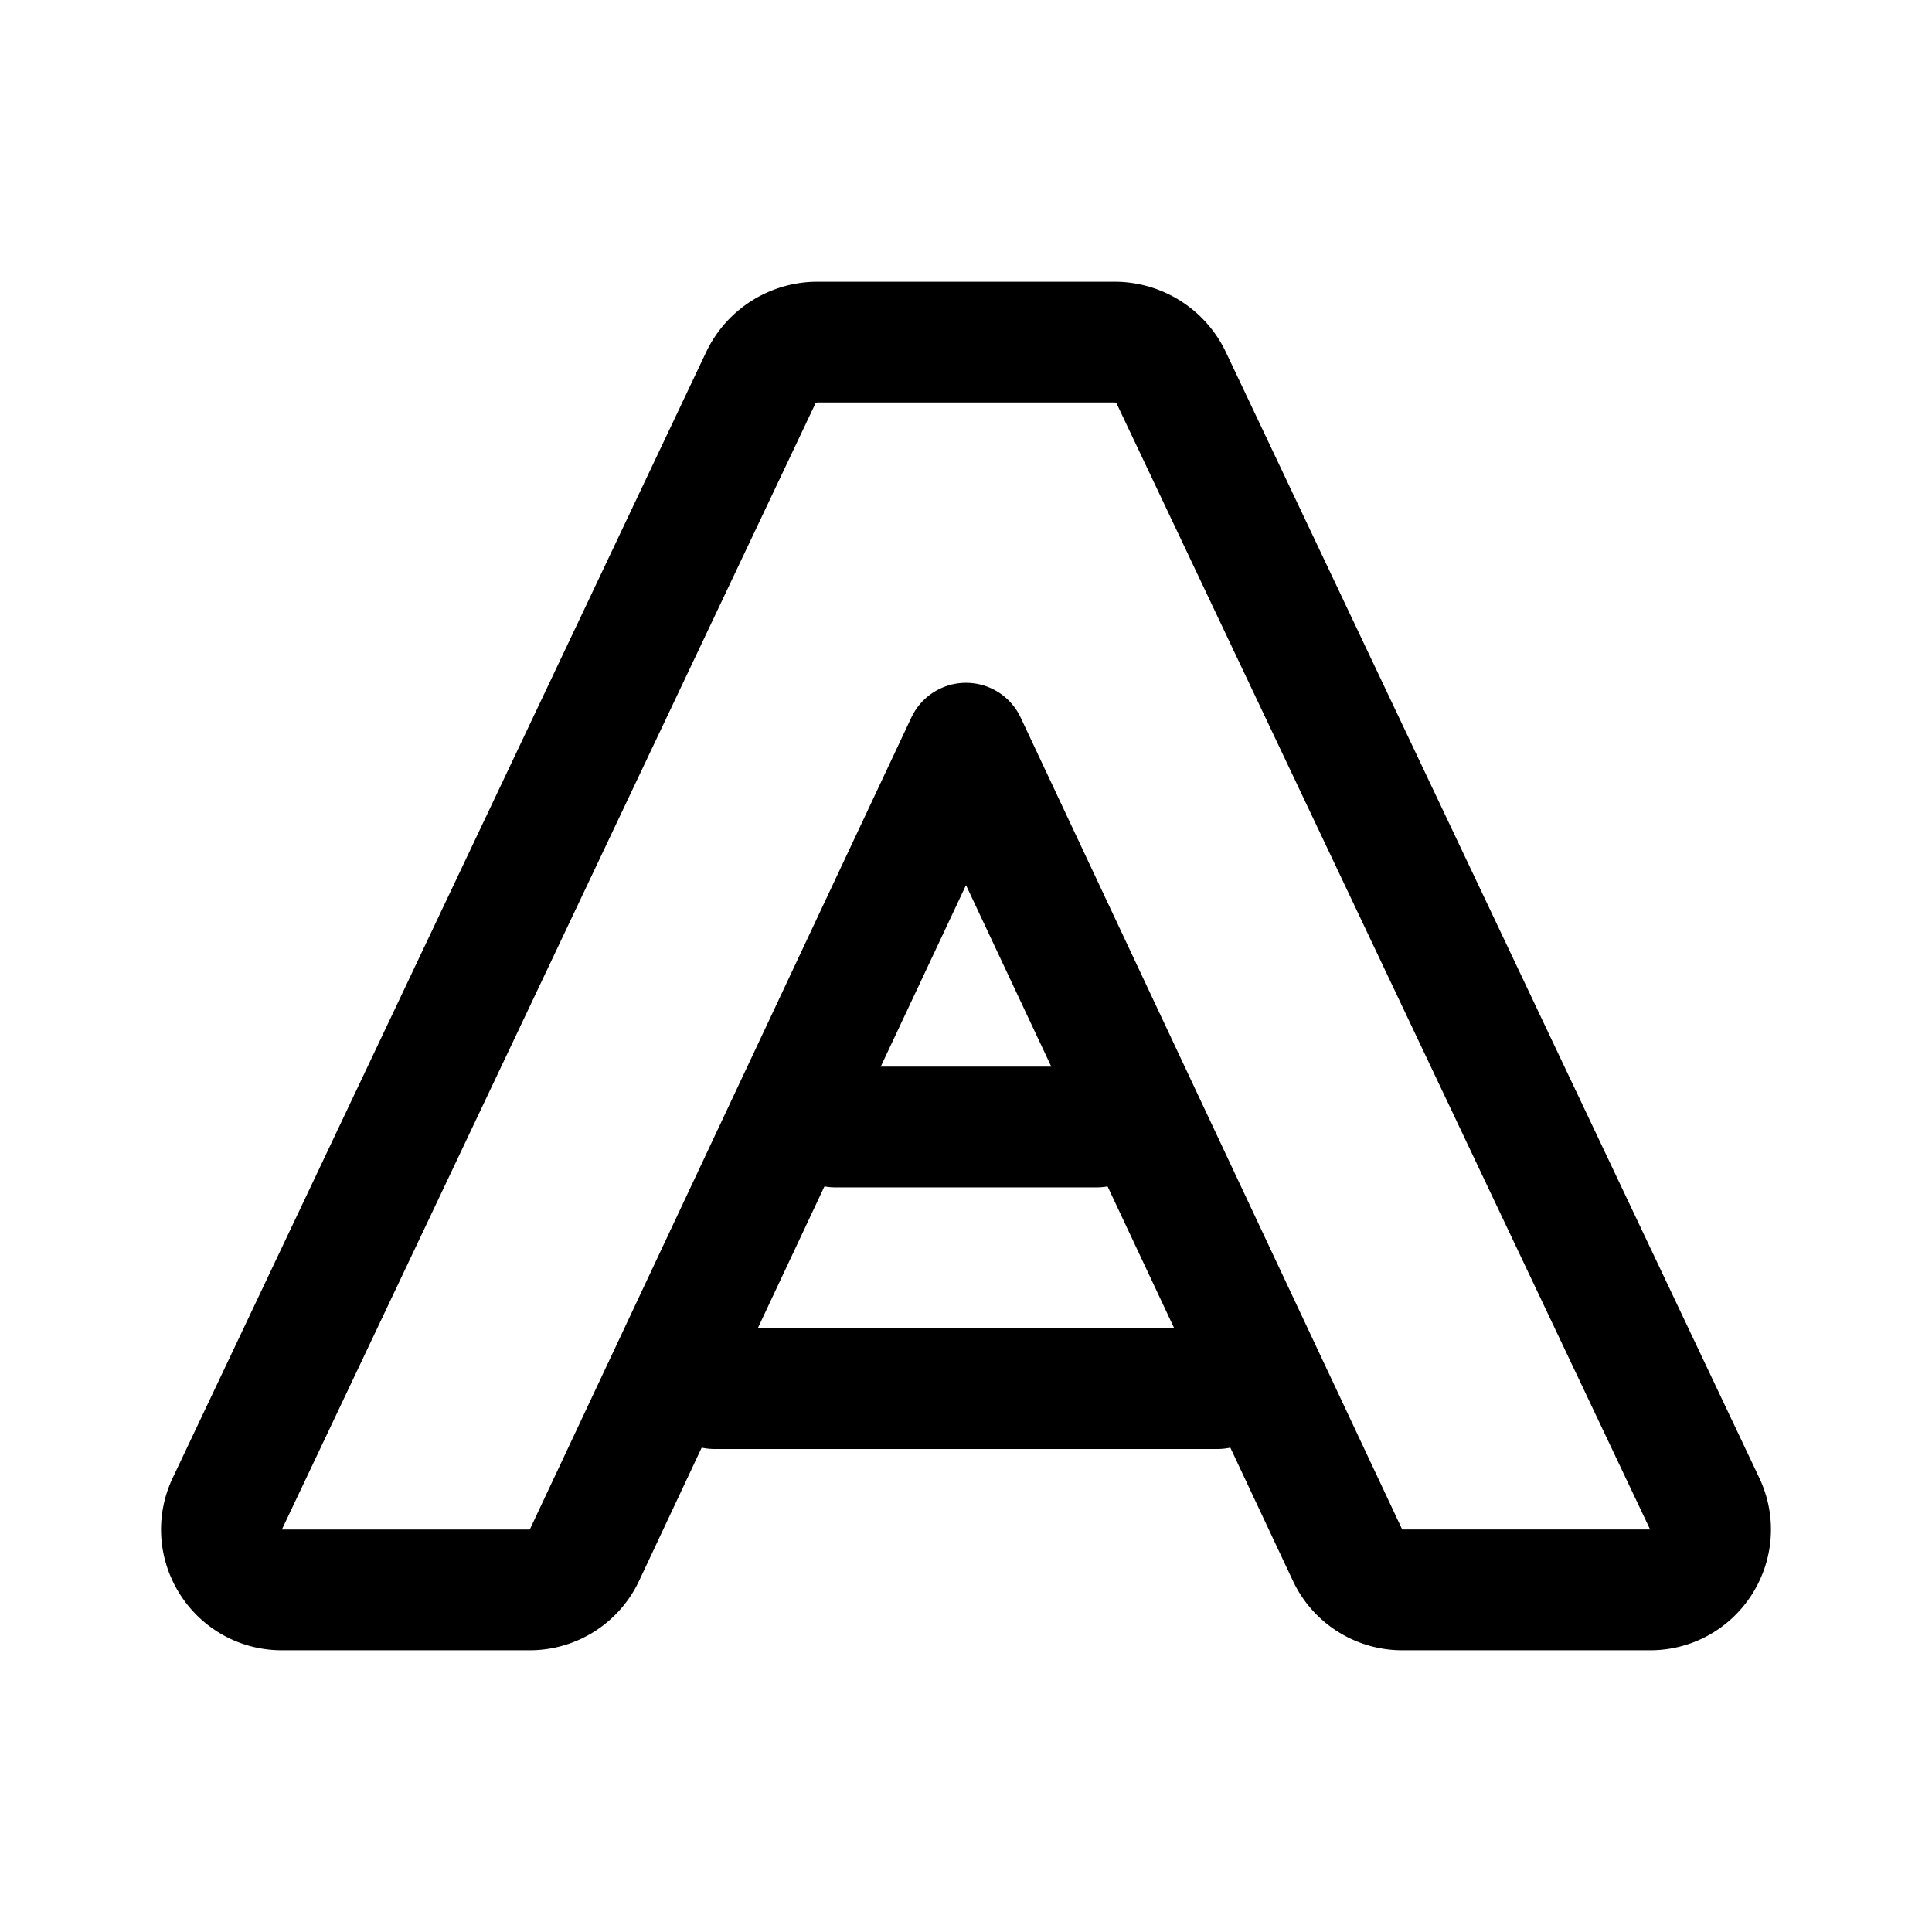 <svg xmlns="http://www.w3.org/2000/svg" width="192" height="192" fill="none" viewBox="0 0 192 192"><path stroke="#000" stroke-linecap="round" stroke-width="12" d="M83 112h26m-38 26h50"/><path stroke="#000" stroke-linecap="round" stroke-linejoin="round" stroke-width="12" d="M133.92 154.552 96 73.857l-37.92 80.695A6 6 0 0 1 52.65 158H28.012c-4.405 0-7.308-4.588-5.422-8.569l53-111.853A6.246 6.246 0 0 1 81.246 34h29.508a6.246 6.246 0 0 1 5.657 3.578l52.999 111.853c1.886 3.981-1.017 8.569-5.422 8.569h-24.637a6.001 6.001 0 0 1-5.431-3.448Z"/></svg>